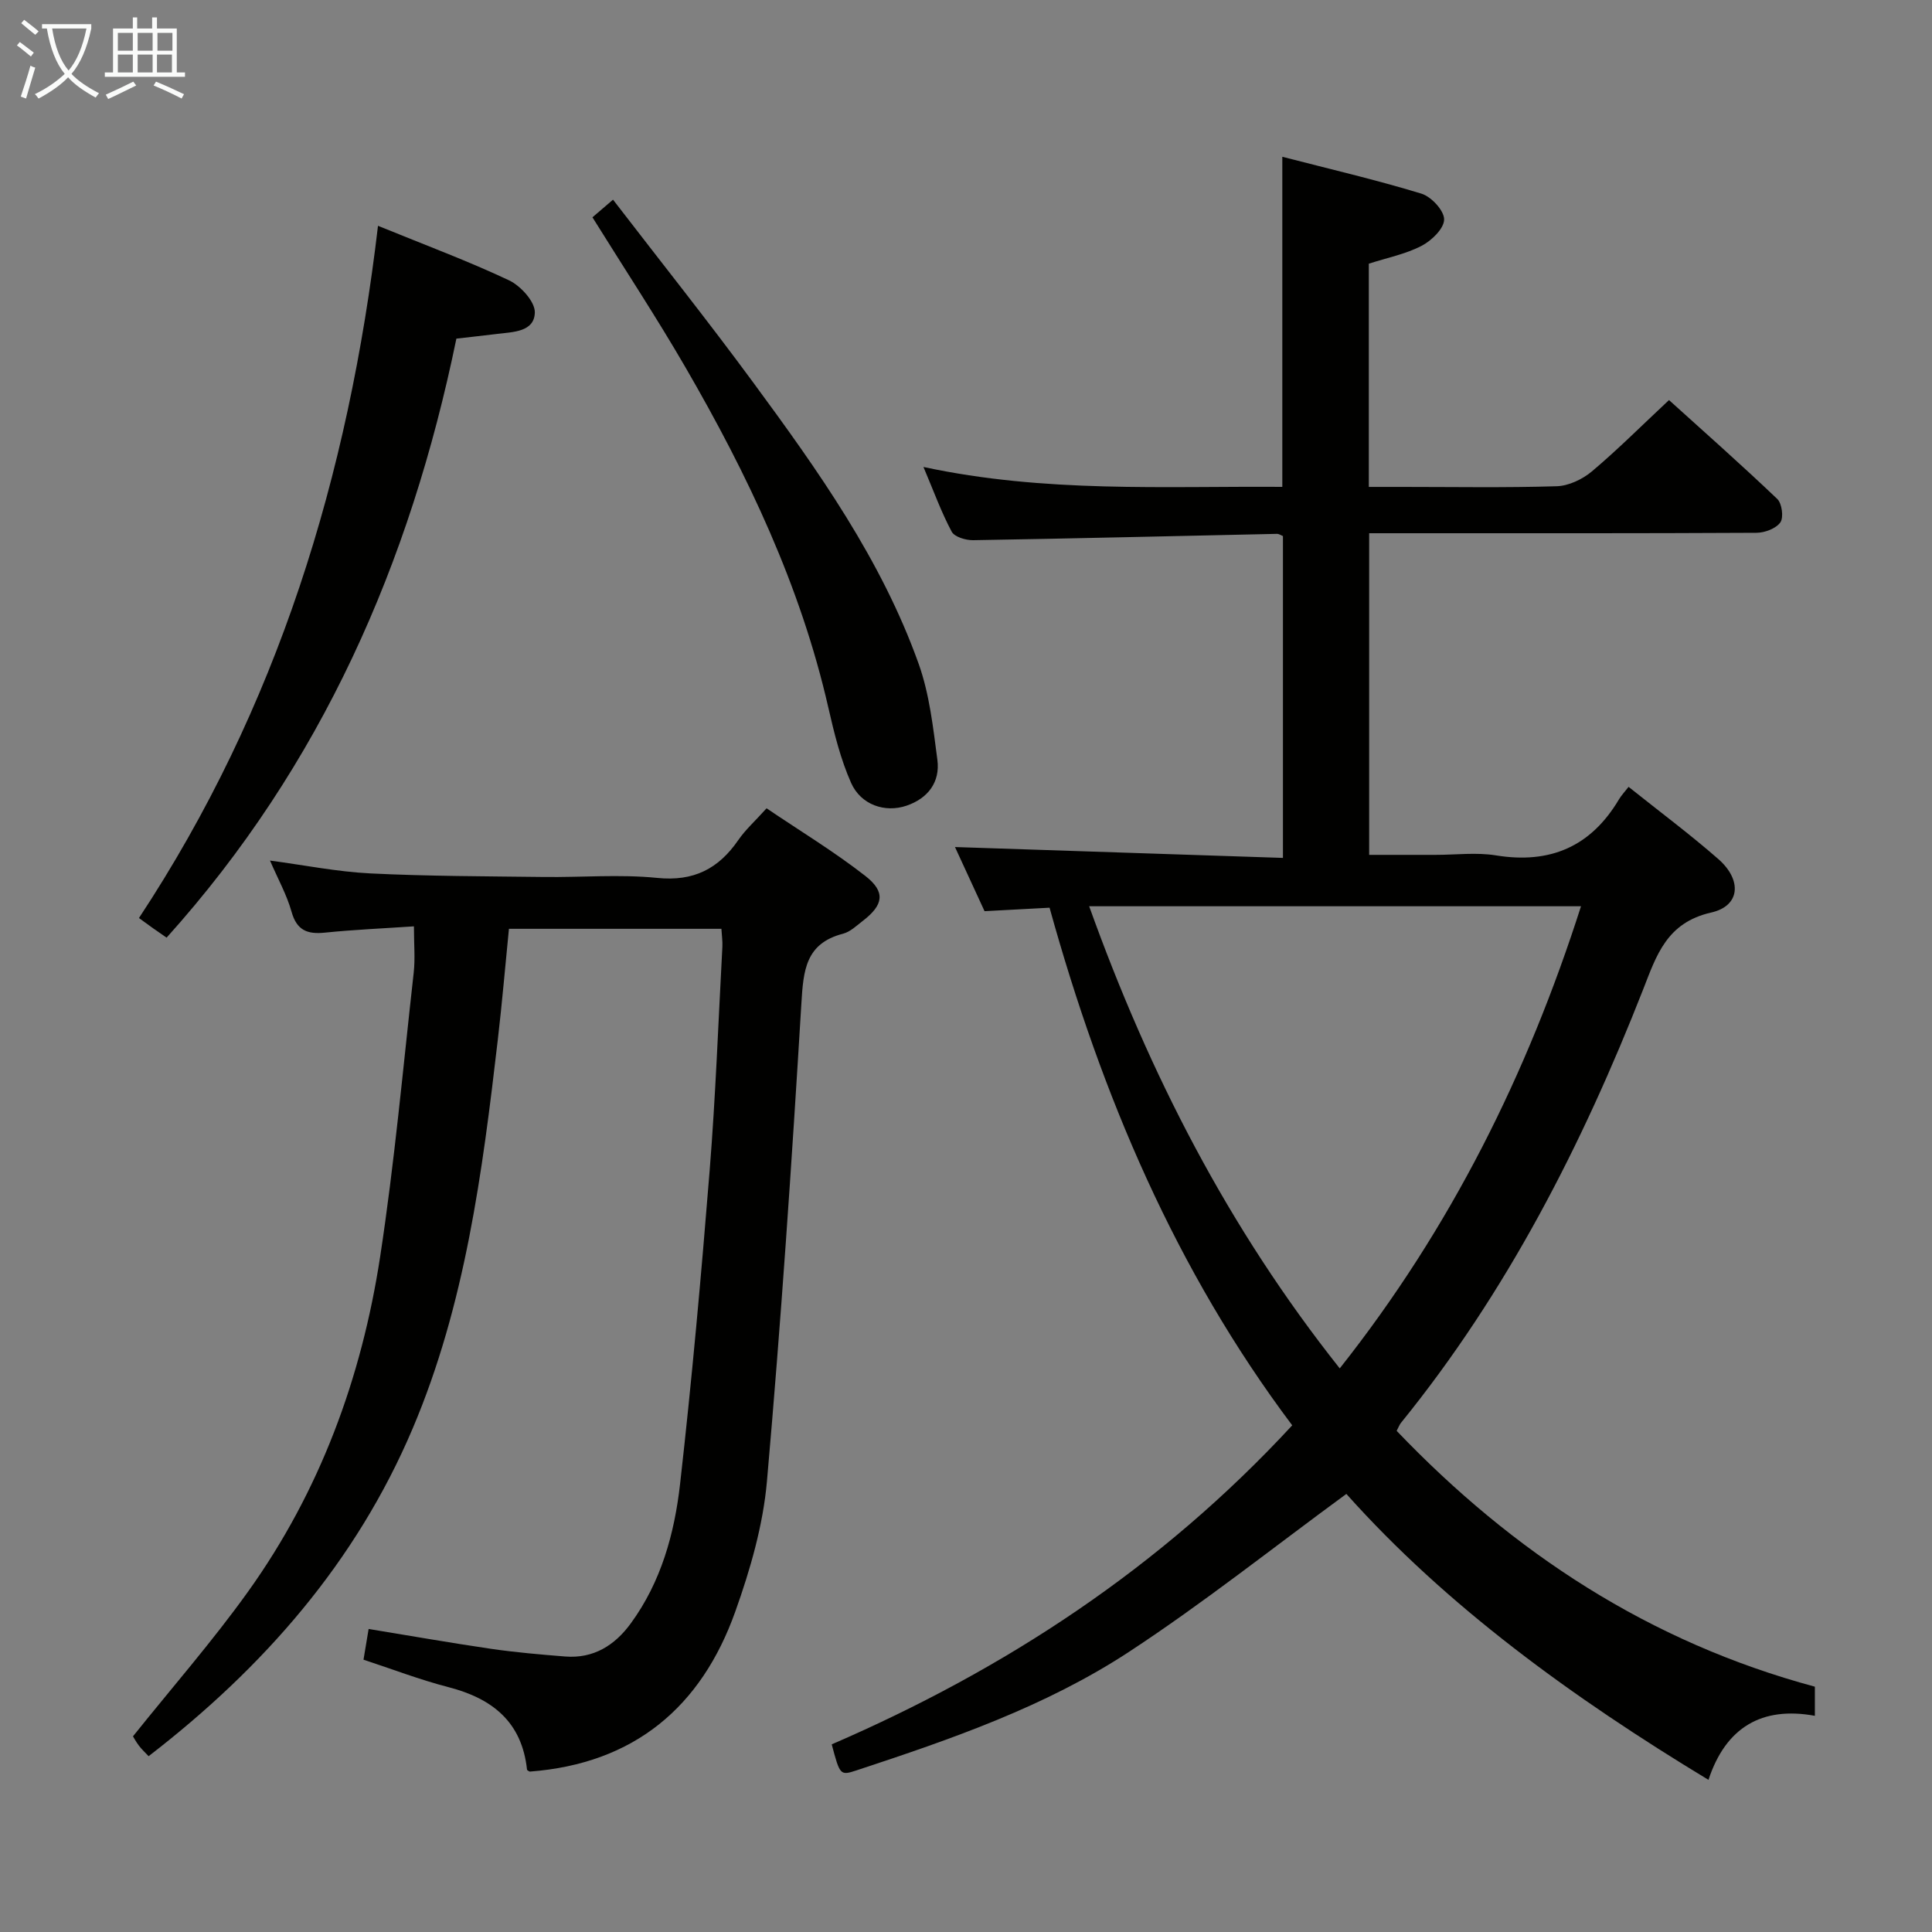 <svg enable-background="new 0 0 400 400" viewBox="0 0 400 400" xmlns="http://www.w3.org/2000/svg"><rect x="0" y="0" width="400" height="400" fill="#808080" stroke="none"/><g fill="#010100"><path d="m278.75 309.3c-15.18 11.12-29.62 22.61-44.99 32.69-17.31 11.35-36.89 18.11-56.47 24.56-3.35 1.1-3.4.96-5.09-5.4 35.89-15.52 68.08-36.56 95.34-66.05-24.07-32.04-39.45-68.25-50.24-107.17-4.48.24-8.71.47-13.46.72-2.08-4.51-4.28-9.3-6.12-13.28 22.42.74 44.95 1.49 67.9 2.25 0-22.73 0-44.63 0-66.63-.35-.14-.81-.47-1.26-.46-20.95.45-41.9.96-62.86 1.31-1.53.03-3.88-.67-4.46-1.76-2.15-4.02-3.71-8.35-5.85-13.4 25.15 5.4 49.71 3.95 74.3 4.12 0-22.85 0-45.22 0-68.34 9.7 2.51 19.34 4.75 28.79 7.63 2.05.62 4.72 3.5 4.71 5.34 0 1.88-2.6 4.4-4.67 5.47-3.32 1.72-7.14 2.47-10.92 3.69v46.22h6.92c10.66 0 21.34.19 31.99-.14 2.47-.08 5.31-1.43 7.26-3.06 5.34-4.5 10.29-9.46 15.98-14.78 7.08 6.4 14.88 13.29 22.41 20.47.98.93 1.36 3.85.64 4.86-.92 1.28-3.24 2.15-4.97 2.15-24.33.13-48.66.09-72.99.09-2.29 0-4.58 0-7.17 0v66.59h13.78c4.17 0 8.42-.55 12.48.11 11.22 1.82 19.65-1.82 25.46-11.6.5-.84 1.2-1.57 1.99-2.59 6.46 5.16 12.72 9.82 18.57 14.94 4.95 4.33 4.58 9.72-1.47 11.08-9.22 2.09-11.33 8.88-14.08 15.91-12.63 32.19-28.23 62.73-50.14 89.74-.3.37-.47.85-.9 1.66 24.12 25.22 52.34 43.75 86.59 52.97v6.03c-10.93-2-18.44 2.34-22.03 13.26-28.16-17.04-54.18-35.92-74.97-59.2zm-1.37-25.99c23.03-29.1 38.86-61.03 49.95-95.68-34.32 0-67.79 0-101.83 0 12.46 34.71 28.78 66.57 51.88 95.68z"/><path d="m85.7 191.79c-6.49.44-12.47.69-18.41 1.3-3.64.38-5.85-.45-6.93-4.33-.98-3.48-2.79-6.73-4.46-10.59 7.19.96 13.95 2.32 20.75 2.66 11.96.59 23.95.59 35.93.74 7.83.1 15.72-.59 23.47.19 7.56.77 12.7-1.87 16.81-7.84 1.49-2.16 3.51-3.96 5.85-6.57 6.91 4.68 13.99 8.96 20.47 14.02 4.23 3.31 3.72 5.99-.51 9.26-1.31 1.01-2.63 2.3-4.15 2.69-7.74 2.01-8.19 7.59-8.6 14.4-1.99 33-4.23 66-7.13 98.93-.8 9.13-3.45 18.3-6.55 26.99-7.04 19.77-20.93 31.51-42.56 33.15-.07-.05-.55-.22-.57-.43-1.06-9.85-7.16-14.7-16.25-17.05-5.92-1.53-11.67-3.74-17.6-5.69.34-2.07.64-3.84 1.06-6.36 8.48 1.39 16.89 2.87 25.34 4.11 5.08.74 10.22 1.18 15.34 1.59 5.88.47 10.28-2.3 13.61-6.87 6.27-8.58 9.03-18.59 10.19-28.83 2.45-21.61 4.39-43.28 6.13-64.96 1.23-15.4 1.8-30.86 2.63-46.29.06-1.13-.12-2.27-.2-3.71-14.63 0-29.04 0-43.99 0-.76 7.6-1.41 15.32-2.31 23.01-3.19 27.4-6.73 54.78-17.62 80.44-11.72 27.62-30.82 49.46-54.67 67.85-.75-.8-1.45-1.44-2-2.17-.59-.77-1.05-1.64-1.24-1.94 8.14-10.17 16.47-19.69 23.8-29.92 14.88-20.76 23.53-44.26 27.37-69.35 2.98-19.5 4.75-39.19 6.95-58.81.33-2.9.05-5.89.05-9.62z"/><path d="m78.26 46.75c10.02 4.09 18.75 7.33 27.13 11.29 2.41 1.14 5.41 4.44 5.34 6.67-.11 4.02-4.49 4.02-7.77 4.42-2.77.34-5.55.64-8.47.98-9.56 46.49-27.96 88.41-60 124.02-.99-.69-1.91-1.31-2.81-1.95-.81-.57-1.6-1.16-2.91-2.11 28.73-43.56 43.41-91.54 49.49-143.32z"/><path d="m122.66 44.99c1.15-.99 2.39-2.05 4.26-3.65 9.8 12.74 19.64 25.09 28.99 37.8 13.43 18.24 26.59 36.74 34.29 58.3 2.24 6.28 2.99 13.16 3.87 19.84.62 4.65-1.95 8.02-6.39 9.53s-9.43-.16-11.46-4.7c-2.19-4.93-3.51-10.3-4.72-15.6-5.75-25.23-16.72-48.27-29.59-70.47-6-10.35-12.59-20.35-19.25-31.05z"/></g><path d="m6.4 11.7c-1-.8-1.9-1.6-2.9-2.3l.6-.7c.9.7 1.9 1.4 2.9 2.2zm-2.1 8.3c.7-2.1 1.4-4.2 2-6.4.2.1.6.3 1 .4-.7 2.3-1.3 4.4-1.9 6.4zm3-12.8c-1.1-.9-2.1-1.7-2.9-2.4l.6-.7c1 .8 2 1.5 3 2.4zm1.4-1.3v-.9h10.2v.9c-.9 4.2-2.3 7.3-4.1 9.4 1.3 1.4 3.2 2.7 5.7 4-.2.2-.4.5-.7.9-2.5-1.4-4.4-2.7-5.7-4.2-1.4 1.5-3.5 3-6.1 4.4 0 0 0 0-.1-.1-.3-.4-.5-.7-.7-.8 2.7-1.3 4.7-2.8 6.2-4.2-1.8-2.2-3-5.3-3.7-9.4zm9.2 0h-7.1c.6 3.8 1.7 6.7 3.4 8.7 1.7-2 2.9-4.8 3.7-8.7z" fill="#fafbfa"/><path d="m31.6 3.6h.9v2.3h4.1v9.1h1.7v.9h-16.6v-.9h1.7v-9.1h4.1v-2.3h.9v2.3h3.1v-2.3zm-4 13.3.6.8c-1.9.9-3.8 1.9-5.8 2.8-.2-.3-.3-.6-.5-.9 2-.9 3.9-1.8 5.7-2.7zm-3.2-10.1v3.7h3.1v-3.7zm0 4.5v3.7h3.1v-3.7zm4.1-4.5v3.7h3.1v-3.7zm0 4.5v3.7h3.1v-3.7zm9.1 9.1c-2.1-1.1-4.1-2-5.8-2.7l.5-.8c2.2.9 4.1 1.8 5.8 2.6zm-1.9-13.6h-3.1v3.7h3.1zm-3.2 4.5v3.7h3.1v-3.7z" fill="#fafbfa"/></svg>